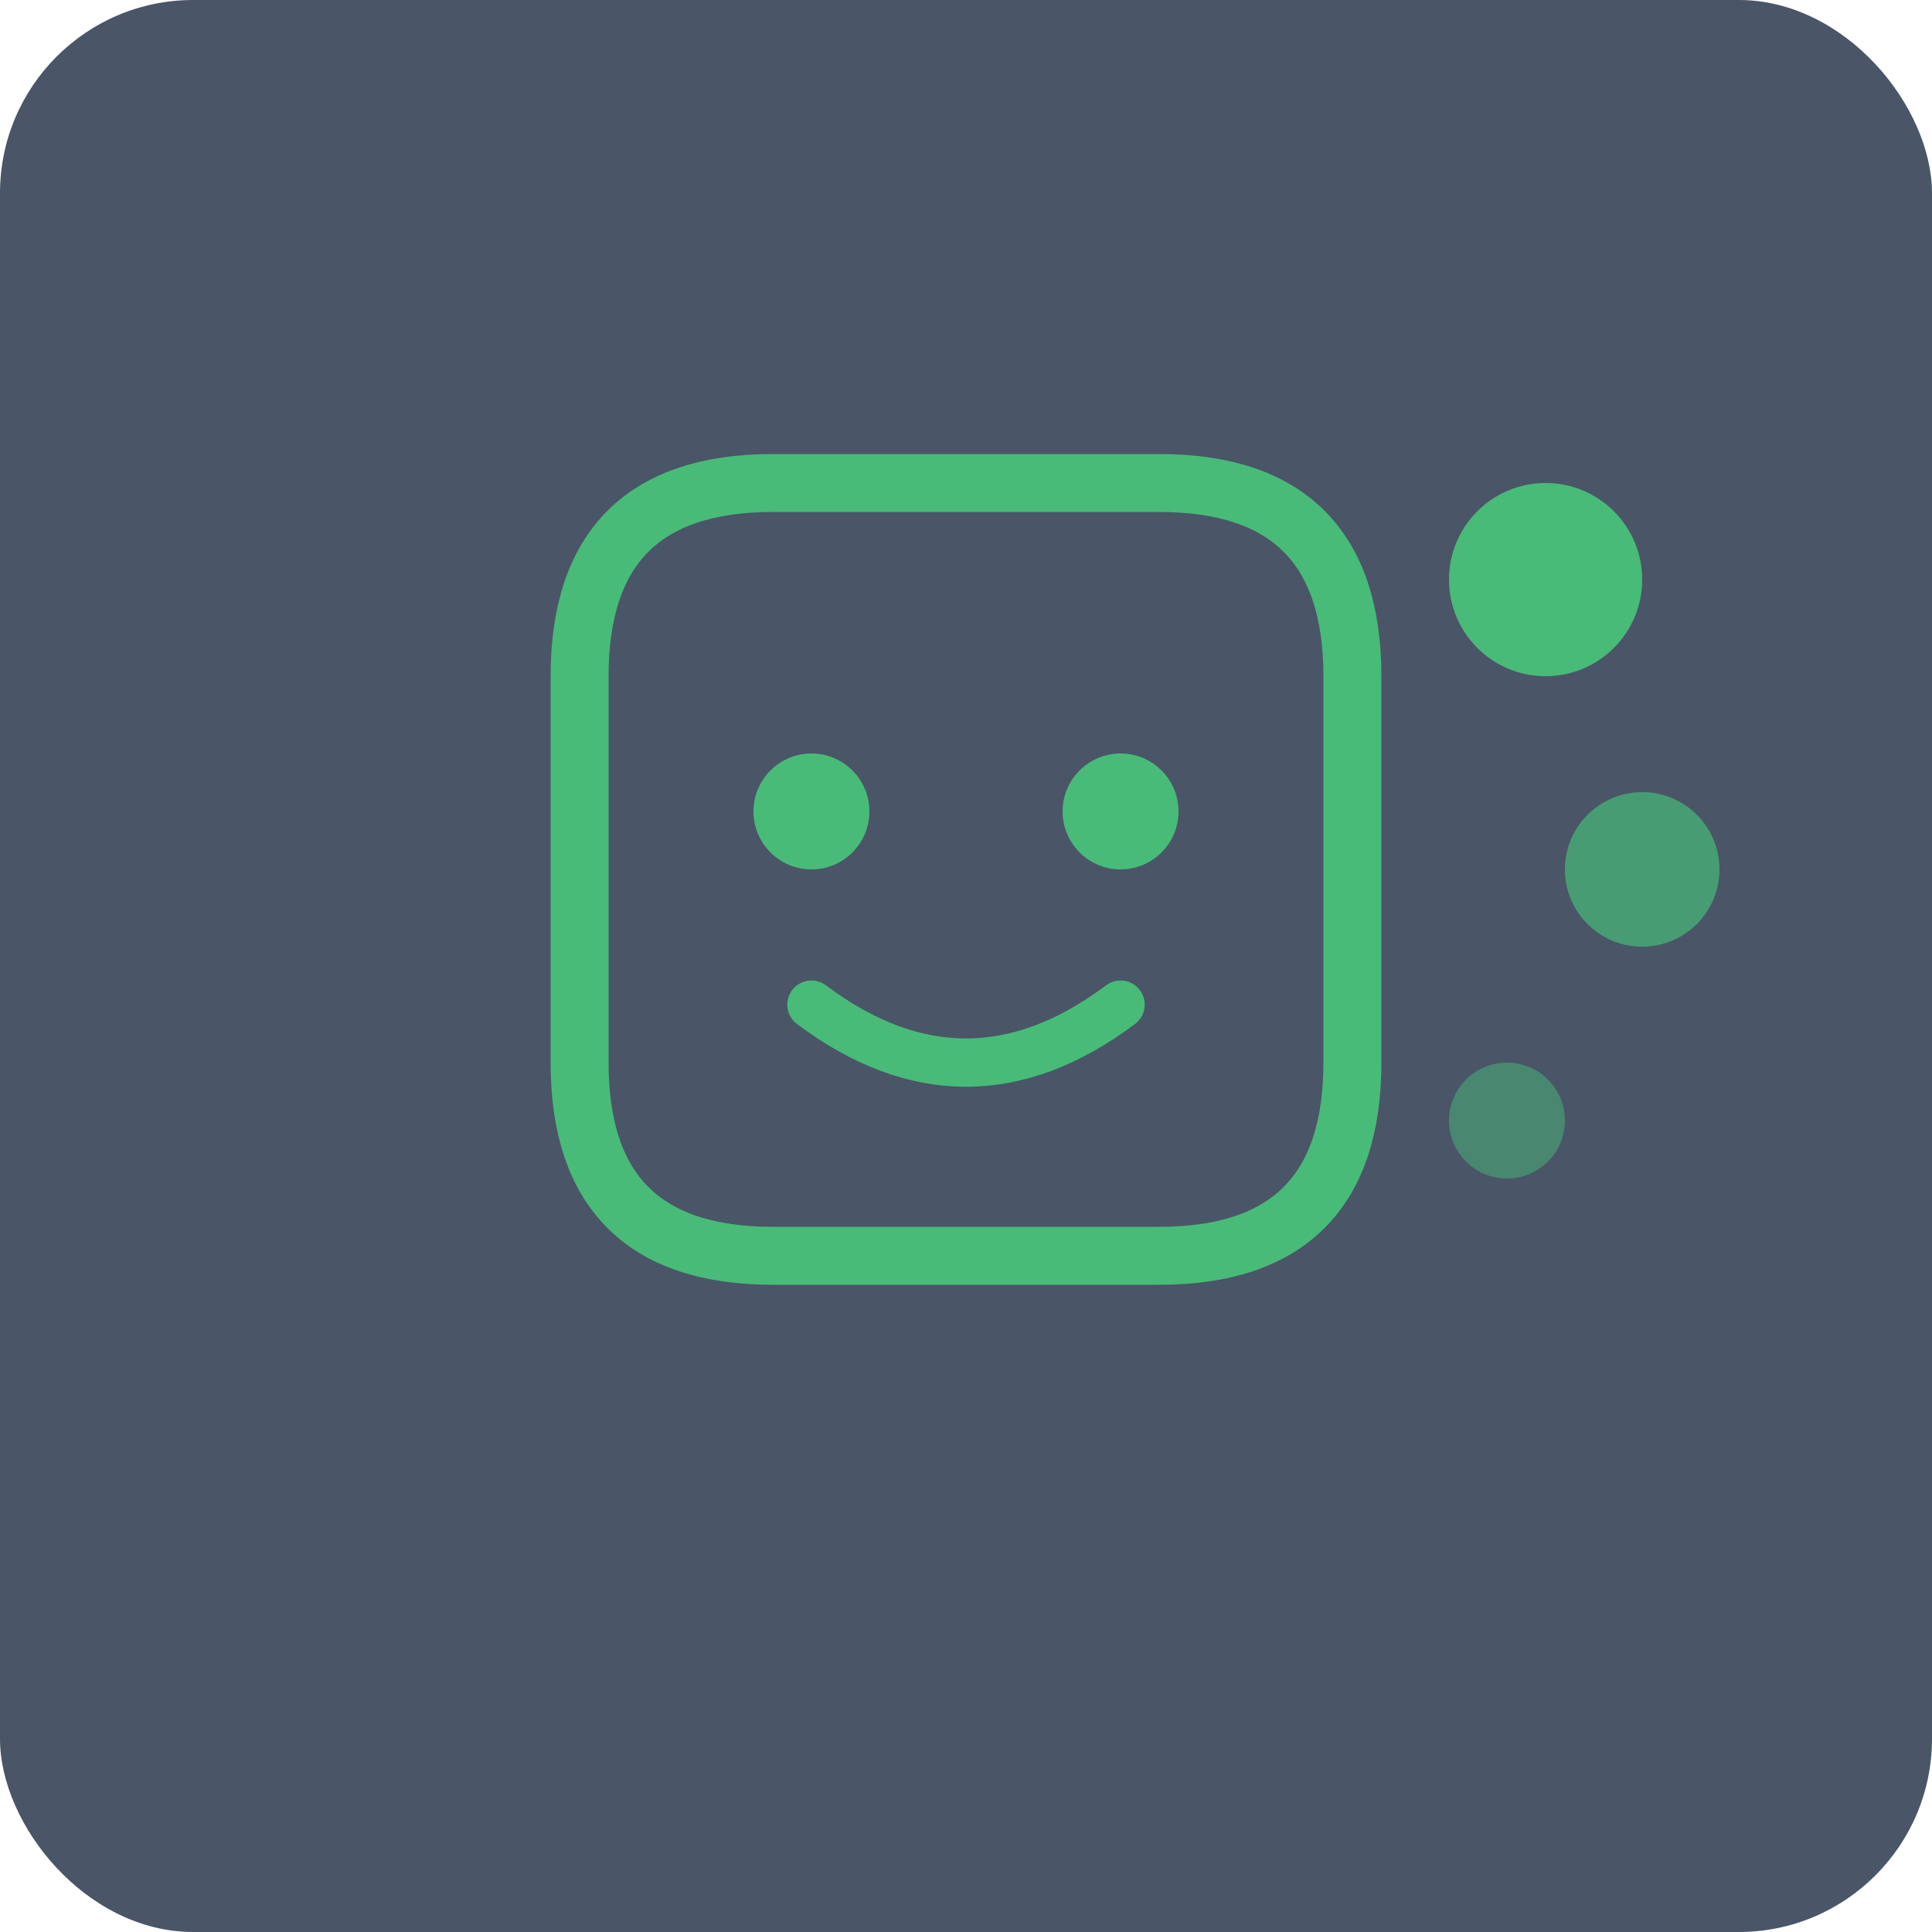 <svg width="100" height="100" xmlns="http://www.w3.org/2000/svg">
  <rect width="100" height="100" rx="10" fill="#4A5568"/>
  <path d="M30 35 Q30 25 40 25 L60 25 Q70 25 70 35 L70 55 Q70 65 60 65 L40 65 Q30 65 30 55 Z" fill="none" stroke="#48BB78" stroke-width="3"/>
  <circle cx="42" cy="42" r="3" fill="#48BB78"/>
  <circle cx="58" cy="42" r="3" fill="#48BB78"/>
  <path d="M42 52 Q50 58 58 52" fill="none" stroke="#48BB78" stroke-width="2.5" stroke-linecap="round"/>
  <circle cx="80" cy="30" r="5" fill="#48BB78"/>
  <circle cx="85" cy="45" r="4" fill="#48BB78" opacity="0.7"/>
  <circle cx="78" cy="58" r="3" fill="#48BB78" opacity="0.5"/>
</svg>

